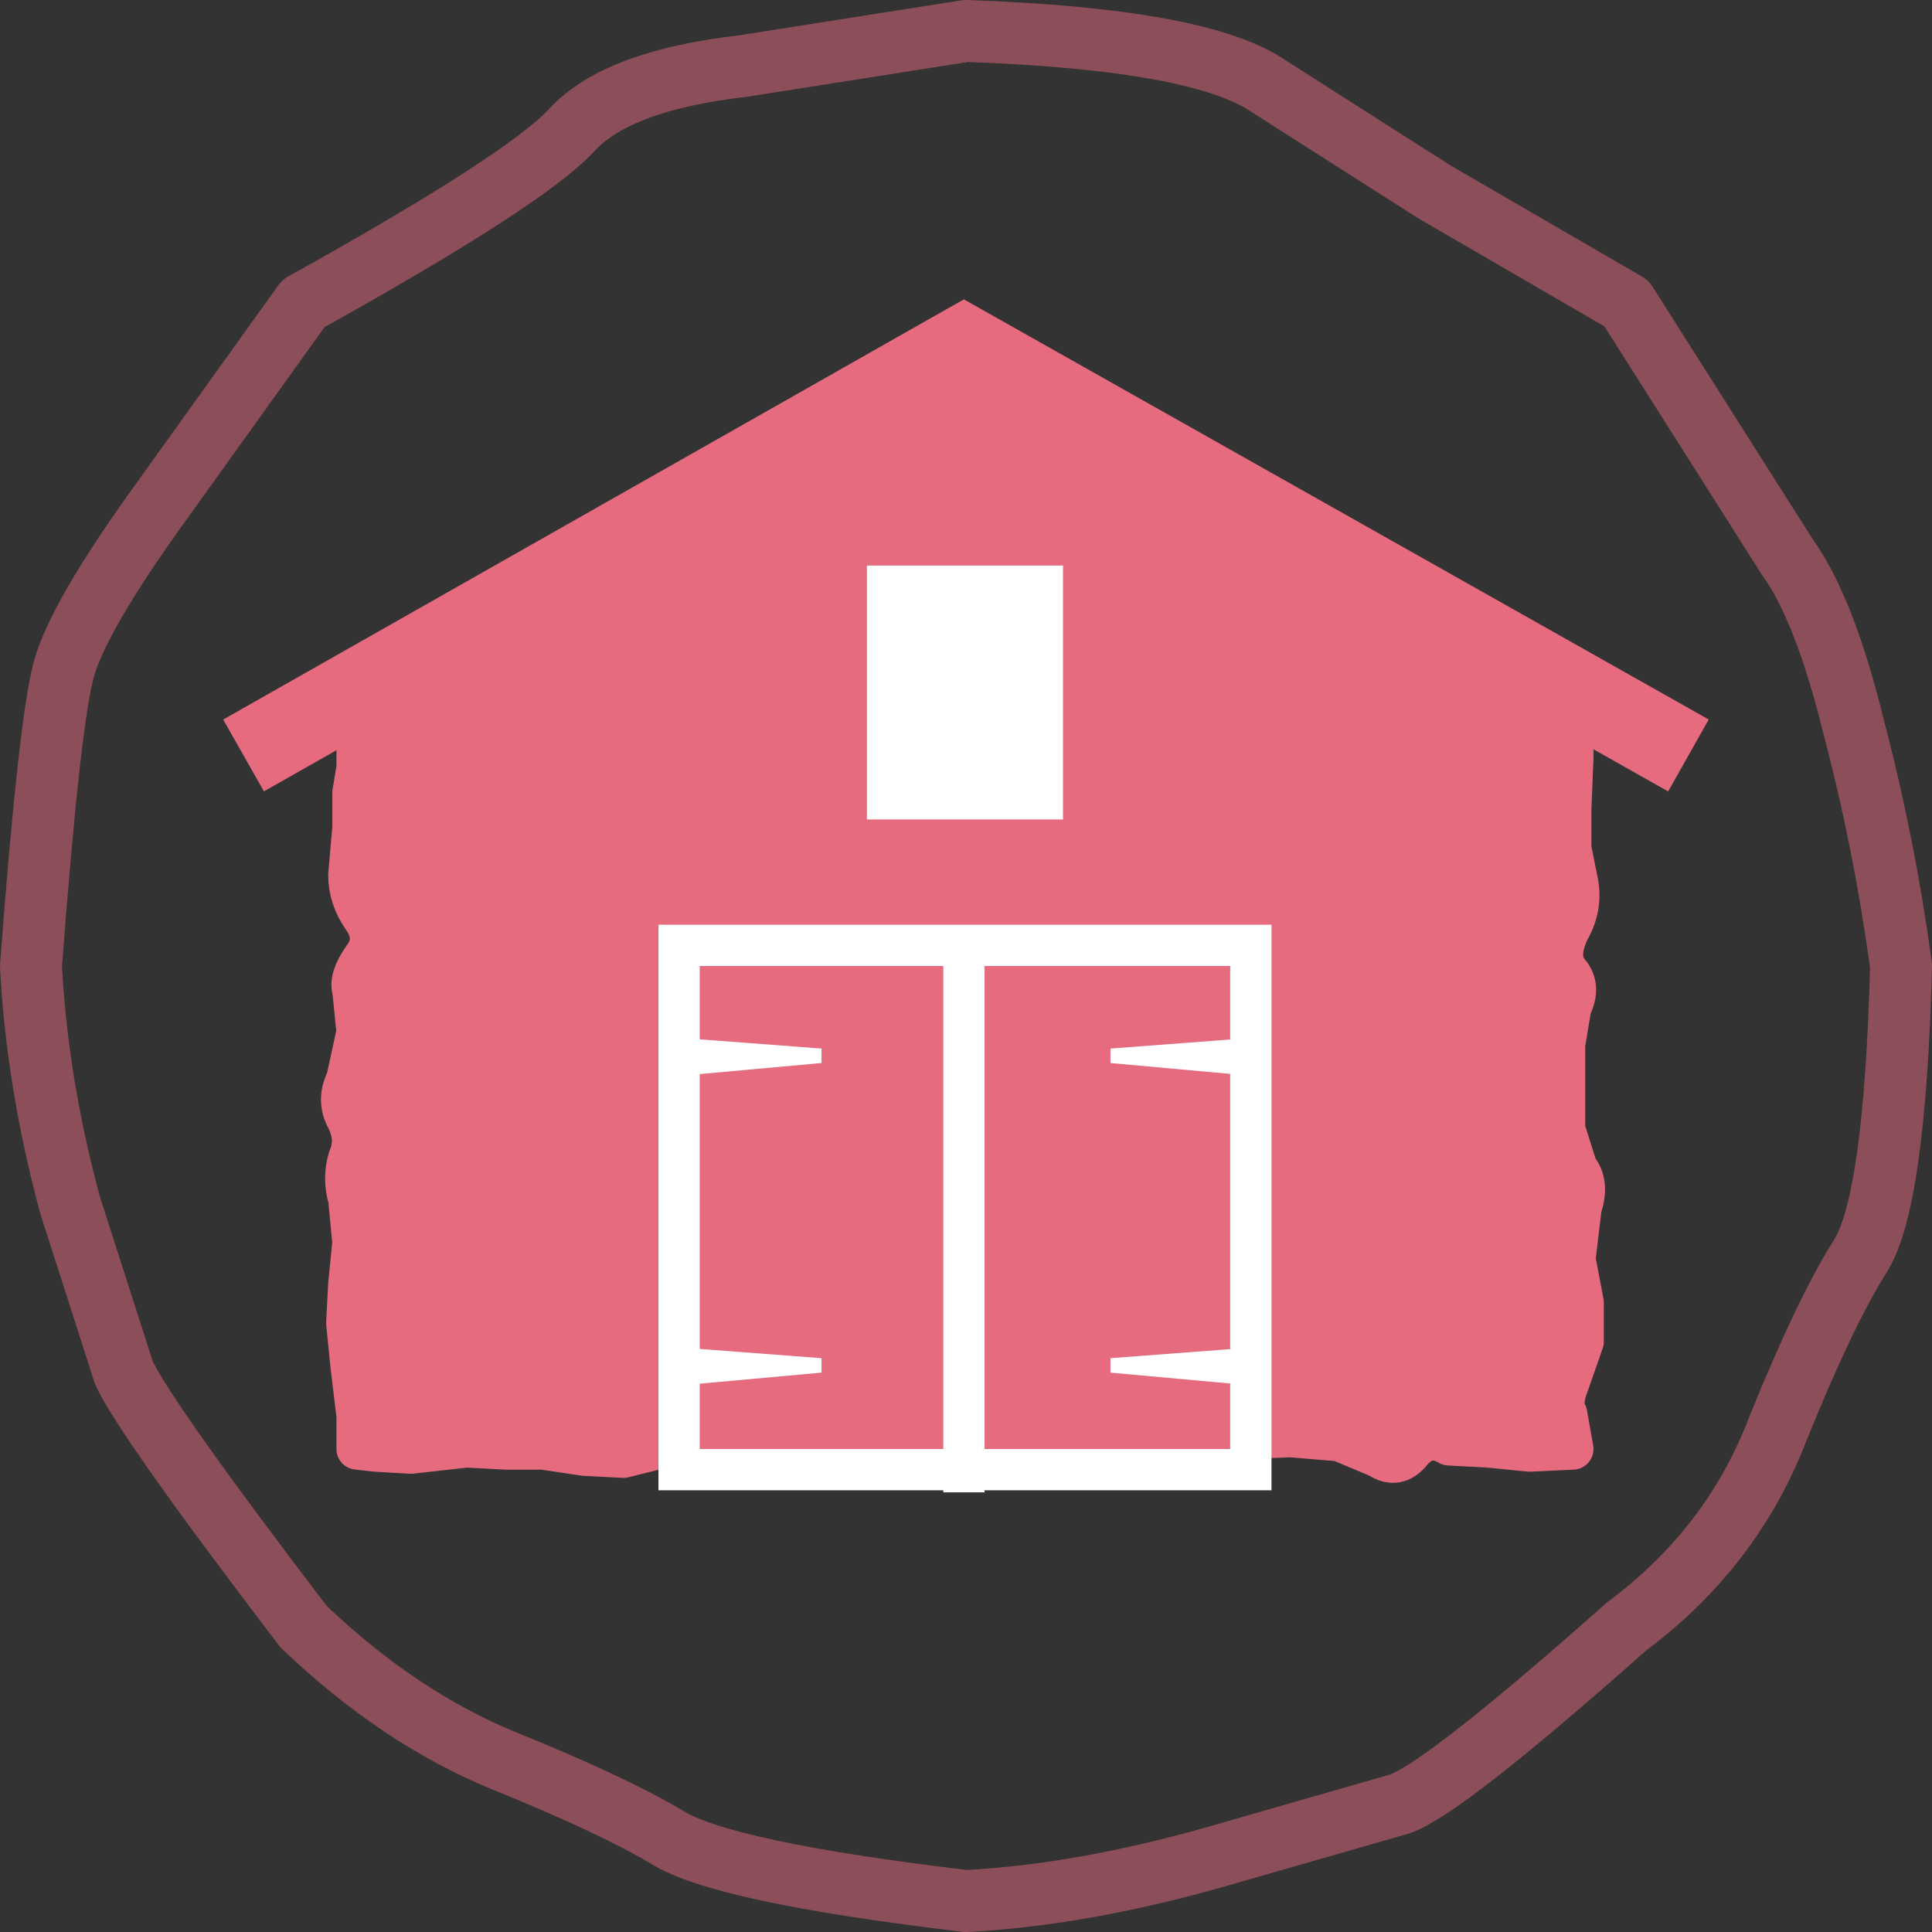 <?xml version="1.0" encoding="UTF-8" standalone="no"?>
<svg xmlns:xlink="http://www.w3.org/1999/xlink" height="46.8px" width="46.8px" xmlns="http://www.w3.org/2000/svg">
  <rect width="100%" height="100%" fill="#333333" stroke="none"/>
  <g transform="matrix(1.0, 0.0, 0.0, 1.0, -1.6, -1.6)">
    <path d="M47.65 25.0 Q47.25 22.05 46.5 19.2 45.8 16.35 44.9 15.1 L41.0 8.95 36.35 6.25 32.35 3.7 Q30.7 2.55 25.0 2.35 L19.6 3.2 Q16.55 3.55 15.45 4.75 14.35 5.95 8.95 8.95 L5.4 13.9 Q3.5 16.55 3.15 17.8 2.8 19.05 2.35 25.0 2.5 27.85 3.3 30.8 L4.6 34.85 Q5.1 35.95 8.95 41.0 11.25 43.2 13.8 44.25 16.4 45.3 17.75 46.1 19.1 46.95 25.0 47.65 27.85 47.5 31.15 46.55 L35.5 45.3 Q36.55 44.95 41.0 41.0 43.55 39.1 44.65 36.25 45.8 33.4 46.65 32.05 47.5 30.75 47.65 25.0 Z" fill="none" stroke="#e66b7f" stroke-linecap="round" stroke-linejoin="round" stroke-opacity="0.502" stroke-width="1.5"/>
    <path d="M24.95 10.8 L39.7 19.1 39.7 36.7 10.25 36.7 10.25 19.1 24.95 10.8" fill="#e66b7f" fill-rule="evenodd" stroke="none"/>
    <path d="M27.4 12.3 L28.55 13.05 29.65 13.5 30.5 13.85 31.6 14.35 32.35 14.8 33.05 15.25 33.95 15.5 Q34.45 15.6 34.65 16.05 34.85 16.55 35.5 16.75 36.2 17.0 36.45 17.2 L37.35 17.75 38.2 18.6 Q38.5 19.05 39.0 18.9 39.55 18.8 39.7 19.1 L39.7 19.95 39.65 21.2 39.65 22.15 39.8 22.9 Q39.95 23.55 39.6 24.15 39.3 24.8 39.6 25.15 39.9 25.5 39.65 26.0 L39.5 26.9 39.5 27.8 39.5 28.95 39.8 29.9 Q40.1 30.25 39.9 30.85 L39.75 32.1 39.95 33.15 39.95 34.1 39.6 35.1 Q39.4 35.6 39.55 35.85 L39.7 36.7 38.65 36.75 37.65 36.65 36.7 36.6 Q36.2 36.3 35.8 36.75 35.45 37.2 35.0 36.9 L34.05 36.5 32.85 36.4 31.6 36.45 30.55 36.65 29.6 36.7 28.6 36.55 27.6 36.6 26.45 36.7 25.45 36.85 Q25.2 37.05 24.75 36.85 L23.95 36.65 22.9 36.8 21.65 36.8 20.65 36.75 19.65 36.65 18.7 36.55 17.7 36.65 16.7 36.9 15.75 36.85 14.75 36.7 13.85 36.7 12.9 36.65 11.55 36.8 10.7 36.75 10.25 36.7 10.25 35.9 10.1 34.65 10.0 33.65 10.05 32.7 10.15 31.7 10.05 30.65 Q9.9 30.15 10.05 29.65 10.25 29.2 10.0 28.7 9.75 28.25 10.0 27.75 L10.25 26.6 10.15 25.6 Q10.05 25.3 10.4 24.8 10.75 24.35 10.4 23.85 10.05 23.35 10.05 22.8 L10.15 21.65 10.15 20.8 10.25 20.2 10.25 19.1 11.3 18.6 12.2 18.1 Q12.5 17.85 13.1 17.6 L14.05 16.95 14.55 16.55 15.45 16.05 16.45 15.45 17.15 14.9 Q17.65 14.45 18.2 14.4 L19.25 14.3 20.15 13.7 Q20.6 13.25 21.1 13.0 L21.9 12.75 22.55 12.3 23.5 11.5 24.15 10.85 24.95 10.8 Q25.4 11.35 25.75 11.5 L26.65 11.8 Q27.2 11.95 27.4 12.3 Z" fill="none" stroke="#e66b7f" stroke-linecap="round" stroke-linejoin="round" stroke-width="1.0"/>
    <path d="M31.4 36.7 L18.55 36.7 18.55 25.0 31.4 25.0 31.4 36.7" fill="#e66b7f" fill-rule="evenodd" stroke="none"/>
    <path d="M31.4 25.0 L18.55 25.0 18.55 36.7 31.4 36.7 31.4 25.0 M32.4 37.7 L17.55 37.7 17.55 24.0 32.4 24.0 32.4 37.7" fill="#ffffff" fill-rule="evenodd" stroke="none"/>
    <path d="M42.5 19.9 L24.95 10.0 7.5 19.9" fill="none" stroke="#e66b7f" stroke-linecap="butt" stroke-linejoin="miter-clip" stroke-miterlimit="4.0" stroke-width="2.0"/>
    <path d="M24.95 25.0 L24.95 37.75" fill="none" stroke="#ffffff" stroke-linecap="butt" stroke-linejoin="miter-clip" stroke-miterlimit="4.0" stroke-width="1.0"/>
    <path d="M21.5 27.35 L18.2 27.65 18.2 26.75 21.5 27.0 21.5 27.35" fill="#ffffff" fill-rule="evenodd" stroke="none"/>
    <path d="M21.5 34.85 L18.2 35.15 18.2 34.25 21.5 34.5 21.5 34.85" fill="#ffffff" fill-rule="evenodd" stroke="none"/>
    <path d="M28.5 27.35 L28.5 27.0 31.8 26.75 31.8 27.65 28.5 27.35" fill="#ffffff" fill-rule="evenodd" stroke="none"/>
    <path d="M28.5 34.85 L28.5 34.5 31.8 34.25 31.8 35.15 28.5 34.85" fill="#ffffff" fill-rule="evenodd" stroke="none"/>
    <path d="M27.35 21.45 L22.6 21.45 22.6 15.3 27.35 15.3 27.35 21.45" fill="#ffffff" fill-rule="evenodd" stroke="none"/>
  </g>
</svg>
